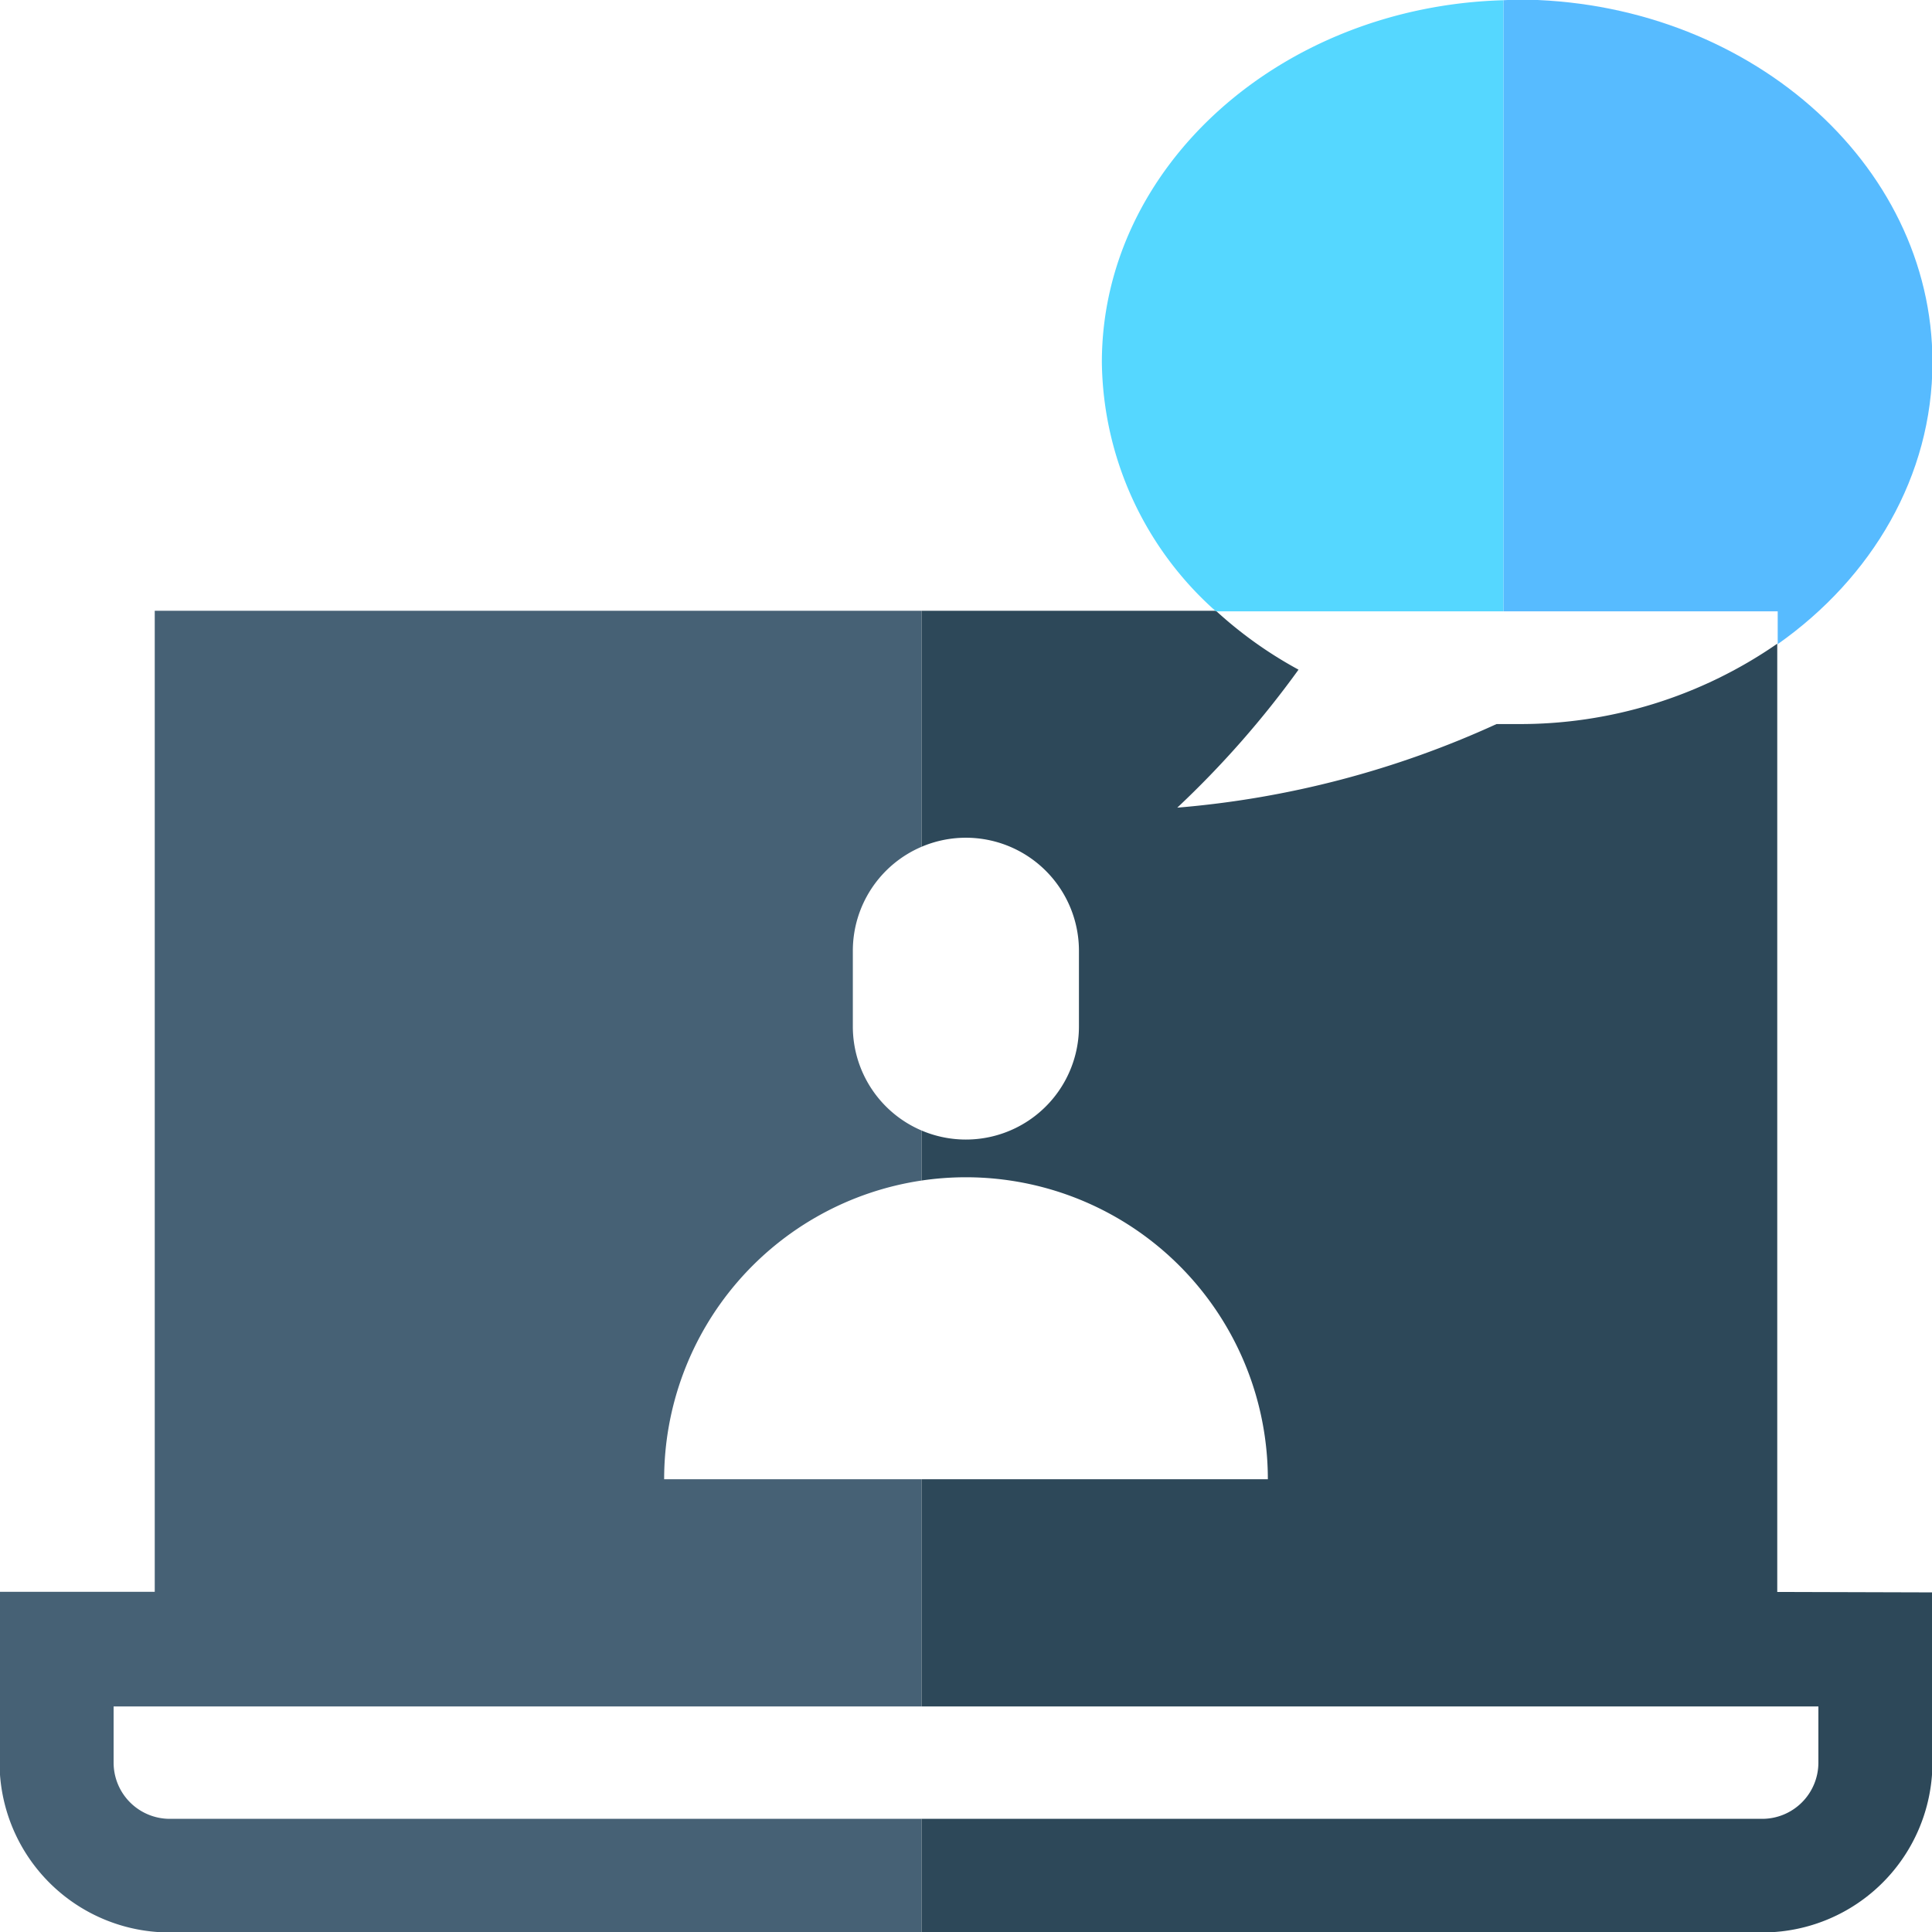 <svg id="Layer_1" data-name="Layer 1" xmlns="http://www.w3.org/2000/svg" viewBox="0 0 171.92 171.92"><defs><style>.cls-1{fill:#466175;}.cls-2{fill:#2d4859;}.cls-3{fill:#57bbff;}.cls-4{fill:#55d7ff;}.cls-5{fill:none;}</style></defs><path class="cls-1" d="M86.05,79.39v-21H17.81v87.3H4v15.11A15.13,15.13,0,0,0,19.15,176h66.9V165.89H19.15a5,5,0,0,1-5-5v-5H86.05V135.67H63.14a26.87,26.87,0,0,1,22.91-26.58v-4.45a10.06,10.06,0,0,1-6.12-9.27V88.66A10.06,10.06,0,0,1,86.05,79.39Z" transform="translate(-4.04 -4.04)"/><path class="cls-2" d="M176,145.74v15.11A15.13,15.13,0,0,1,160.85,176H86.05V165.89h74.8a5,5,0,0,0,5-5v-5H86.05V135.67h30.81a26.87,26.87,0,0,0-30.81-26.58v-4.45a10.06,10.06,0,0,0,14-9.27V88.66a10.06,10.06,0,0,0-14-9.27v-21h26.19a36.88,36.88,0,0,0,7.35,5.24A85.34,85.34,0,0,1,108.8,75.91a85,85,0,0,0,28.41-7.44c.6,0,1.21,0,1.81,0a40.19,40.19,0,0,0,23.17-7.15v84.38Z" transform="translate(-4.04 -4.04)"/><path class="cls-3" d="M176,36.28c0,10.12-5.38,19.17-13.77,25.08V58.44H137.82V4.06L139,4C159.39,4,176,18.5,176,36.28Z" transform="translate(-4.04 -4.04)"/><path class="cls-4" d="M137.82,4.06V58.44H112.24a30.07,30.07,0,0,1-10.15-22.16C102.09,18.86,118,4.62,137.82,4.06Z" transform="translate(-4.04 -4.04)"/><line class="cls-5" x1="82.01" y1="100.6" x2="82.01" y2="75.35"/><line class="cls-5" x1="82.01" y1="131.62" x2="82.01" y2="105.05"/><line class="cls-5" x1="82.01" y1="161.84" x2="82.01" y2="151.77"/></svg>